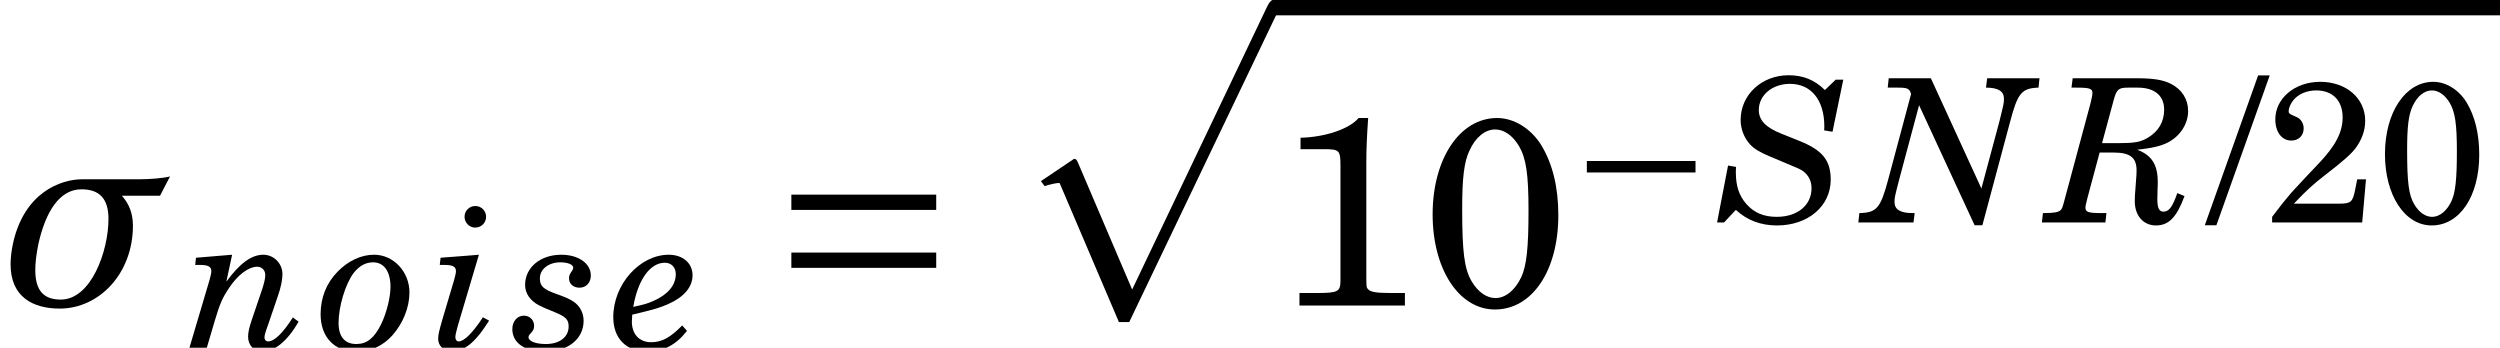 <?xml version='1.0' encoding='UTF-8'?>
<!-- This file was generated by dvisvgm 2.8.2 -->
<svg version='1.1' xmlns='http://www.w3.org/2000/svg' xmlns:xlink='http://www.w3.org/1999/xlink' width='103.991pt' height='14.464pt' viewBox='181.13 81.927 103.991 14.464'>
<defs>
<path id='g10-190' d='M.402-1.921C.354-1.688 .33-1.471 .33-1.286C.33-.265 1.029 .096 1.865 .096C3.095 .096 4.148-.997 4.148-2.492C4.148-2.886 4.02-3.184 3.803-3.425H4.993L5.306-4.028C5.089-3.972 4.687-3.939 4.325-3.939H2.565C1.897-3.939 .748-3.529 .402-1.921ZM1.198-1.921C1.415-2.894 1.841-3.626 2.541-3.626C3.095-3.626 3.385-3.344 3.385-2.701C3.385-1.704 2.846-.185 1.897-.185C1.383-.185 1.101-.442 1.101-1.109C1.101-1.335 1.134-1.6 1.198-1.921Z'/>
<use id='g20-47' xlink:href='#g4-47' transform='scale(1.011)'/>
<use id='g20-48' xlink:href='#g4-48' transform='scale(1.011)'/>
<use id='g20-50' xlink:href='#g4-50' transform='scale(1.011)'/>
<path id='g13-78' d='M2.617-5.998H.864L.822-5.608H1.254C1.653-5.608 1.728-5.566 1.794-5.342L.847-1.803C.523-.59 .366-.407-.357-.39L-.399 0H1.894L1.944-.39H1.853C1.346-.39 1.105-.54 1.105-.847C1.105-1.03 1.113-1.063 1.304-1.803L2.127-4.877L4.436 .116H4.76L5.915-4.195C6.231-5.392 6.397-5.583 7.095-5.608L7.136-5.998H4.96L4.91-5.608C5.417-5.608 5.657-5.458 5.657-5.151C5.657-4.968 5.649-4.935 5.466-4.195L4.719-1.412L2.617-5.998Z'/>
<path id='g13-82' d='M2.06-2.908H2.634C3.331-2.908 3.597-2.7 3.597-2.16C3.597-2.06 3.589-1.886 3.572-1.711C3.522-1.08 3.522-1.038 3.522-.881C3.522-.282 3.88 .125 4.403 .125C4.935 .125 5.267-.216 5.591-1.097L5.292-1.221C5.084-.631 4.943-.449 4.71-.449C4.536-.449 4.461-.606 4.461-.955L4.469-1.379C4.478-1.487 4.478-1.587 4.478-1.678C4.478-2.401 4.229-2.8 3.622-3.024C4.27-3.099 4.594-3.173 4.893-3.323C5.408-3.589 5.741-4.096 5.741-4.636C5.741-5.126 5.483-5.533 5.026-5.765C4.702-5.932 4.295-5.998 3.597-5.998H.939L.889-5.608H1.105C1.645-5.608 1.761-5.566 1.761-5.383C1.761-5.317 1.728-5.142 1.686-4.976L.623-1.022C.507-.582 .498-.573 .432-.507C.341-.424 .15-.39-.258-.39H-.299L-.341 0H2.301L2.343-.39H2.127C1.587-.39 1.47-.432 1.47-.615C1.47-.681 1.47-.681 1.554-1.022L2.06-2.908ZM2.16-3.298L2.65-5.109C2.766-5.533 2.849-5.608 3.24-5.608H3.647C4.345-5.608 4.744-5.275 4.744-4.694C4.744-4.187 4.511-3.788 4.062-3.522C3.755-3.34 3.506-3.298 2.808-3.298H2.16Z'/>
<path id='g13-83' d='M5.25-5.94H4.935L4.486-5.508C4.054-5.932 3.581-6.123 2.974-6.123C1.853-6.123 .98-5.309 .98-4.262C.98-3.888 1.122-3.522 1.371-3.248C1.537-3.065 1.77-2.924 2.202-2.742L2.916-2.442C3.365-2.26 3.464-2.21 3.564-2.143C3.805-1.969 3.929-1.728 3.929-1.421C3.929-.714 3.34-.233 2.484-.233C1.944-.233 1.545-.399 1.221-.764C.914-1.113 .781-1.52 .781-2.077C.781-2.11 .781-2.218 .789-2.31L.457-2.368L0 0H.291L.781-.523C1.246-.091 1.819 .125 2.492 .125C3.788 .125 4.727-.681 4.727-1.778C4.727-2.592 4.378-3.016 3.389-3.406L2.683-3.689C2.027-3.946 1.736-4.253 1.736-4.677C1.736-5.292 2.293-5.765 3.032-5.765C3.913-5.765 4.461-5.093 4.461-3.996C4.461-3.971 4.461-3.905 4.453-3.83L4.802-3.772L5.25-5.94Z'/>
<path id='g13-101' d='M2.816-.964C2.326-.457 1.961-.266 1.529-.266C1.03-.266 .723-.598 .723-1.13C.723-1.188 .731-1.304 .739-1.412C1.711-1.645 1.878-1.695 2.251-1.861C2.891-2.143 3.248-2.567 3.248-3.049C3.248-3.556 2.841-3.905 2.26-3.905C1.047-3.905-.05-2.667-.05-1.313C-.05-.415 .49 .125 1.387 .125C2.027 .125 2.567-.158 3.016-.739L2.816-.964ZM.781-1.736C.972-2.858 1.479-3.572 2.094-3.572C2.368-3.572 2.55-3.381 2.55-3.099C2.55-2.642 2.226-2.251 1.628-1.986C1.387-1.878 1.246-1.836 .781-1.736Z'/>
<path id='g13-105' d='M1.919-3.905L.324-3.78L.291-3.481H.49C.831-3.481 .964-3.406 .964-3.223C.964-3.149 .939-3.041 .889-2.858L.407-1.238C.258-.714 .224-.582 .224-.399C.224-.108 .474 .116 .798 .116C1.155 .116 1.495-.075 1.828-.457C1.977-.623 2.11-.806 2.343-1.163L2.085-1.304C1.67-.665 1.304-.299 1.08-.299C.997-.299 .939-.374 .939-.474C.939-.557 .972-.706 1.038-.939L1.919-3.905ZM1.77-5.932C1.52-5.932 1.321-5.732 1.321-5.483C1.321-5.242 1.52-5.034 1.761-5.034C2.019-5.034 2.218-5.234 2.218-5.483S2.019-5.932 1.77-5.932Z'/>
<path id='g13-110' d='M1.902-3.905L.399-3.78L.366-3.481H.565C.906-3.481 1.038-3.406 1.038-3.223C1.038-3.149 1.014-3.041 .964-2.858L.116 0H.839L1.18-1.155C1.396-1.878 1.495-2.11 1.794-2.55C2.152-3.082 2.592-3.406 2.949-3.406C3.14-3.406 3.281-3.257 3.281-3.065C3.281-2.924 3.24-2.742 3.157-2.484L2.717-1.188C2.609-.864 2.567-.673 2.567-.49C2.567-.141 2.816 .125 3.149 .125C3.672 .125 4.204-.316 4.669-1.122L4.428-1.296C4.013-.64 3.655-.299 3.398-.299C3.315-.299 3.248-.366 3.248-.457S3.273-.648 3.406-1.014L3.797-2.16C3.929-2.534 3.996-2.858 3.996-3.099C3.996-3.539 3.639-3.905 3.198-3.905C2.708-3.905 2.218-3.547 1.662-2.783L1.902-3.905Z'/>
<path id='g13-111' d='M2.268-3.905C1.728-3.905 1.188-3.655 .739-3.19C.282-2.717 .042-2.118 .042-1.429C.042-.482 .615 .125 1.52 .125C2.118 .125 2.634-.108 3.032-.557C3.473-1.055 3.738-1.72 3.738-2.334C3.738-3.198 3.074-3.905 2.268-3.905ZM2.226-3.589C2.683-3.589 2.949-3.207 2.949-2.567C2.949-2.135 2.783-1.47 2.559-1.014C2.276-.44 1.969-.191 1.529-.191C1.047-.191 .789-.498 .789-1.063C.789-1.753 1.072-2.683 1.412-3.14C1.645-3.439 1.911-3.589 2.226-3.589Z'/>
<path id='g13-115' d='M2.027-3.905C1.155-3.905 .523-3.373 .523-2.65C.523-2.301 .731-1.994 1.097-1.803C1.23-1.736 1.404-1.653 1.745-1.52C2.218-1.329 2.334-1.205 2.334-.922C2.334-.482 1.961-.191 1.387-.191C.964-.191 .665-.307 .665-.474C.665-.515 .69-.573 .723-.598C.872-.764 .897-.806 .897-.955C.897-1.188 .714-1.371 .474-1.371C.199-1.371-.008-1.138-.008-.814C-.008-.233 .515 .125 1.346 .125C2.301 .125 2.957-.399 2.957-1.155C2.957-1.479 2.808-1.77 2.542-1.952C2.359-2.069 2.276-2.11 1.819-2.276C1.279-2.467 1.138-2.6 1.138-2.924C1.138-3.306 1.504-3.589 1.986-3.589C2.301-3.589 2.526-3.497 2.526-3.365C2.526-3.331 2.509-3.29 2.484-3.248C2.368-3.082 2.351-3.041 2.351-2.916C2.351-2.692 2.534-2.534 2.783-2.534C3.065-2.534 3.257-2.742 3.257-3.041C3.257-3.547 2.742-3.905 2.027-3.905Z'/>
<path id='g4-47' d='M2.005-6.049L-.189 .115H.288L2.482-6.049H2.005Z'/>
<path id='g4-48' d='M2.334-5.786C1.183-5.786 .345-4.528 .345-2.811C.345-1.118 1.159 .123 2.268 .123C3.419 .123 4.224-1.077 4.224-2.786C4.224-3.657 4.043-4.38 3.698-4.947C3.378-5.465 2.852-5.786 2.334-5.786ZM2.276-5.432C2.548-5.432 2.811-5.251 3.008-4.923C3.23-4.545 3.304-4.06 3.304-2.934C3.304-1.783 3.246-1.241 3.082-.879C2.893-.477 2.597-.23 2.285-.23C2.013-.23 1.75-.411 1.553-.74C1.323-1.126 1.257-1.644 1.257-2.983C1.257-3.937 1.315-4.421 1.479-4.775C1.668-5.194 1.964-5.432 2.276-5.432Z'/>
<path id='g4-49' d='M2.646-5.786C2.367-5.449 1.611-5.194 .855-5.177V-4.824H1.578C2.055-4.824 2.087-4.791 2.087-4.306V-1.011V-.773C2.087-.427 2.013-.386 1.356-.386H.822V0H4.076V-.386H3.624C3.189-.386 3.008-.419 2.942-.501C2.885-.559 2.885-.559 2.885-1.011V-4.405C2.885-4.808 2.901-5.202 2.942-5.786H2.646Z'/>
<path id='g4-50' d='M4.15-1.775H3.789L3.706-1.356C3.6-.83 3.534-.773 3.024-.773H1.183C1.75-1.364 1.94-1.537 2.465-1.948C3.213-2.523 3.534-2.811 3.723-3.057C3.986-3.419 4.117-3.789 4.117-4.183C4.117-5.112 3.337-5.786 2.268-5.786C1.225-5.786 .419-5.112 .419-4.241C.419-3.723 .682-3.369 1.077-3.369C1.381-3.369 1.586-3.575 1.586-3.871C1.586-4.076 1.471-4.265 1.29-4.339C.986-4.471 .97-4.479 .97-4.586C.97-4.709 1.052-4.898 1.167-5.038C1.372-5.284 1.718-5.432 2.104-5.432C2.778-5.432 3.189-5.013 3.189-4.323C3.189-3.715 2.901-3.164 2.219-2.441L1.734-1.931C1.446-1.627 1.233-1.397 1.093-1.241C.797-.896 .649-.707 .288-.23V0H3.994L4.15-1.775Z'/>
<use id='g15-190' xlink:href='#g10-190' transform='scale(1.333)'/>
<use id='g6-198' xlink:href='#g2-198' transform='scale(1.333)'/>
<path id='g0-112' d='M2.893 6.126C2.849 6.038 2.827 5.972 2.75 5.972C2.717 5.972 2.706 5.983 2.596 6.06L1.353 6.896L1.507 7.105C1.683 7.039 1.991 6.973 2.101 6.973C2.123 6.973 2.134 6.984 2.134 6.984L4.597 12.759H5.026L11.142-.022C11.197-.143 11.219-.187 11.219-.22C11.219-.341 11.164-.638 10.999-.638C10.922-.638 10.823-.495 10.757-.352L5.147 11.406L2.893 6.126Z'/>
<use id='g22-48' xlink:href='#g4-48' transform='scale(1.348)'/>
<use id='g22-49' xlink:href='#g4-49' transform='scale(1.348)'/>
<path id='g2-161' d='M5.219-2.079V-2.556H.699V-2.079H5.219Z'/>
<path id='g2-198' d='M5.219-1.175V-1.652H.699V-1.175H5.219ZM5.219-2.983V-3.46H.699V-2.983H5.219Z'/>
</defs>
<g id='page1'>
<use x='181.13' y='94.635' xlink:href='#g15-190'/>
<use x='188.883' y='96.428' xlink:href='#g13-110'/>
<use x='194.424' y='96.428' xlink:href='#g13-111'/>
<use x='199.132' y='96.428' xlink:href='#g13-105'/>
<use x='202.449' y='96.428' xlink:href='#g13-115'/>
<use x='206.69' y='96.428' xlink:href='#g13-101'/>
<use x='213.116' y='94.635' xlink:href='#g6-198'/>
<use x='223.076' y='82.565' xlink:href='#g0-112'/>
<rect x='234.075' y='81.927' height='.638' width='51.046'/>
<use x='234.075' y='94.635' xlink:href='#g22-49'/>
<use x='240.257' y='94.635' xlink:href='#g22-48'/>
<use x='246.438' y='91.18' xlink:href='#g2-161'/>
<use x='252.554' y='91.18' xlink:href='#g13-83'/>
<use x='258.83' y='91.18' xlink:href='#g13-78'/>
<use x='266.407' y='91.18' xlink:href='#g13-82'/>
<use x='273.033' y='91.18' xlink:href='#g20-47'/>
<use x='275.351' y='91.18' xlink:href='#g20-50'/>
<use x='279.987' y='91.18' xlink:href='#g20-48'/>
</g>
</svg>